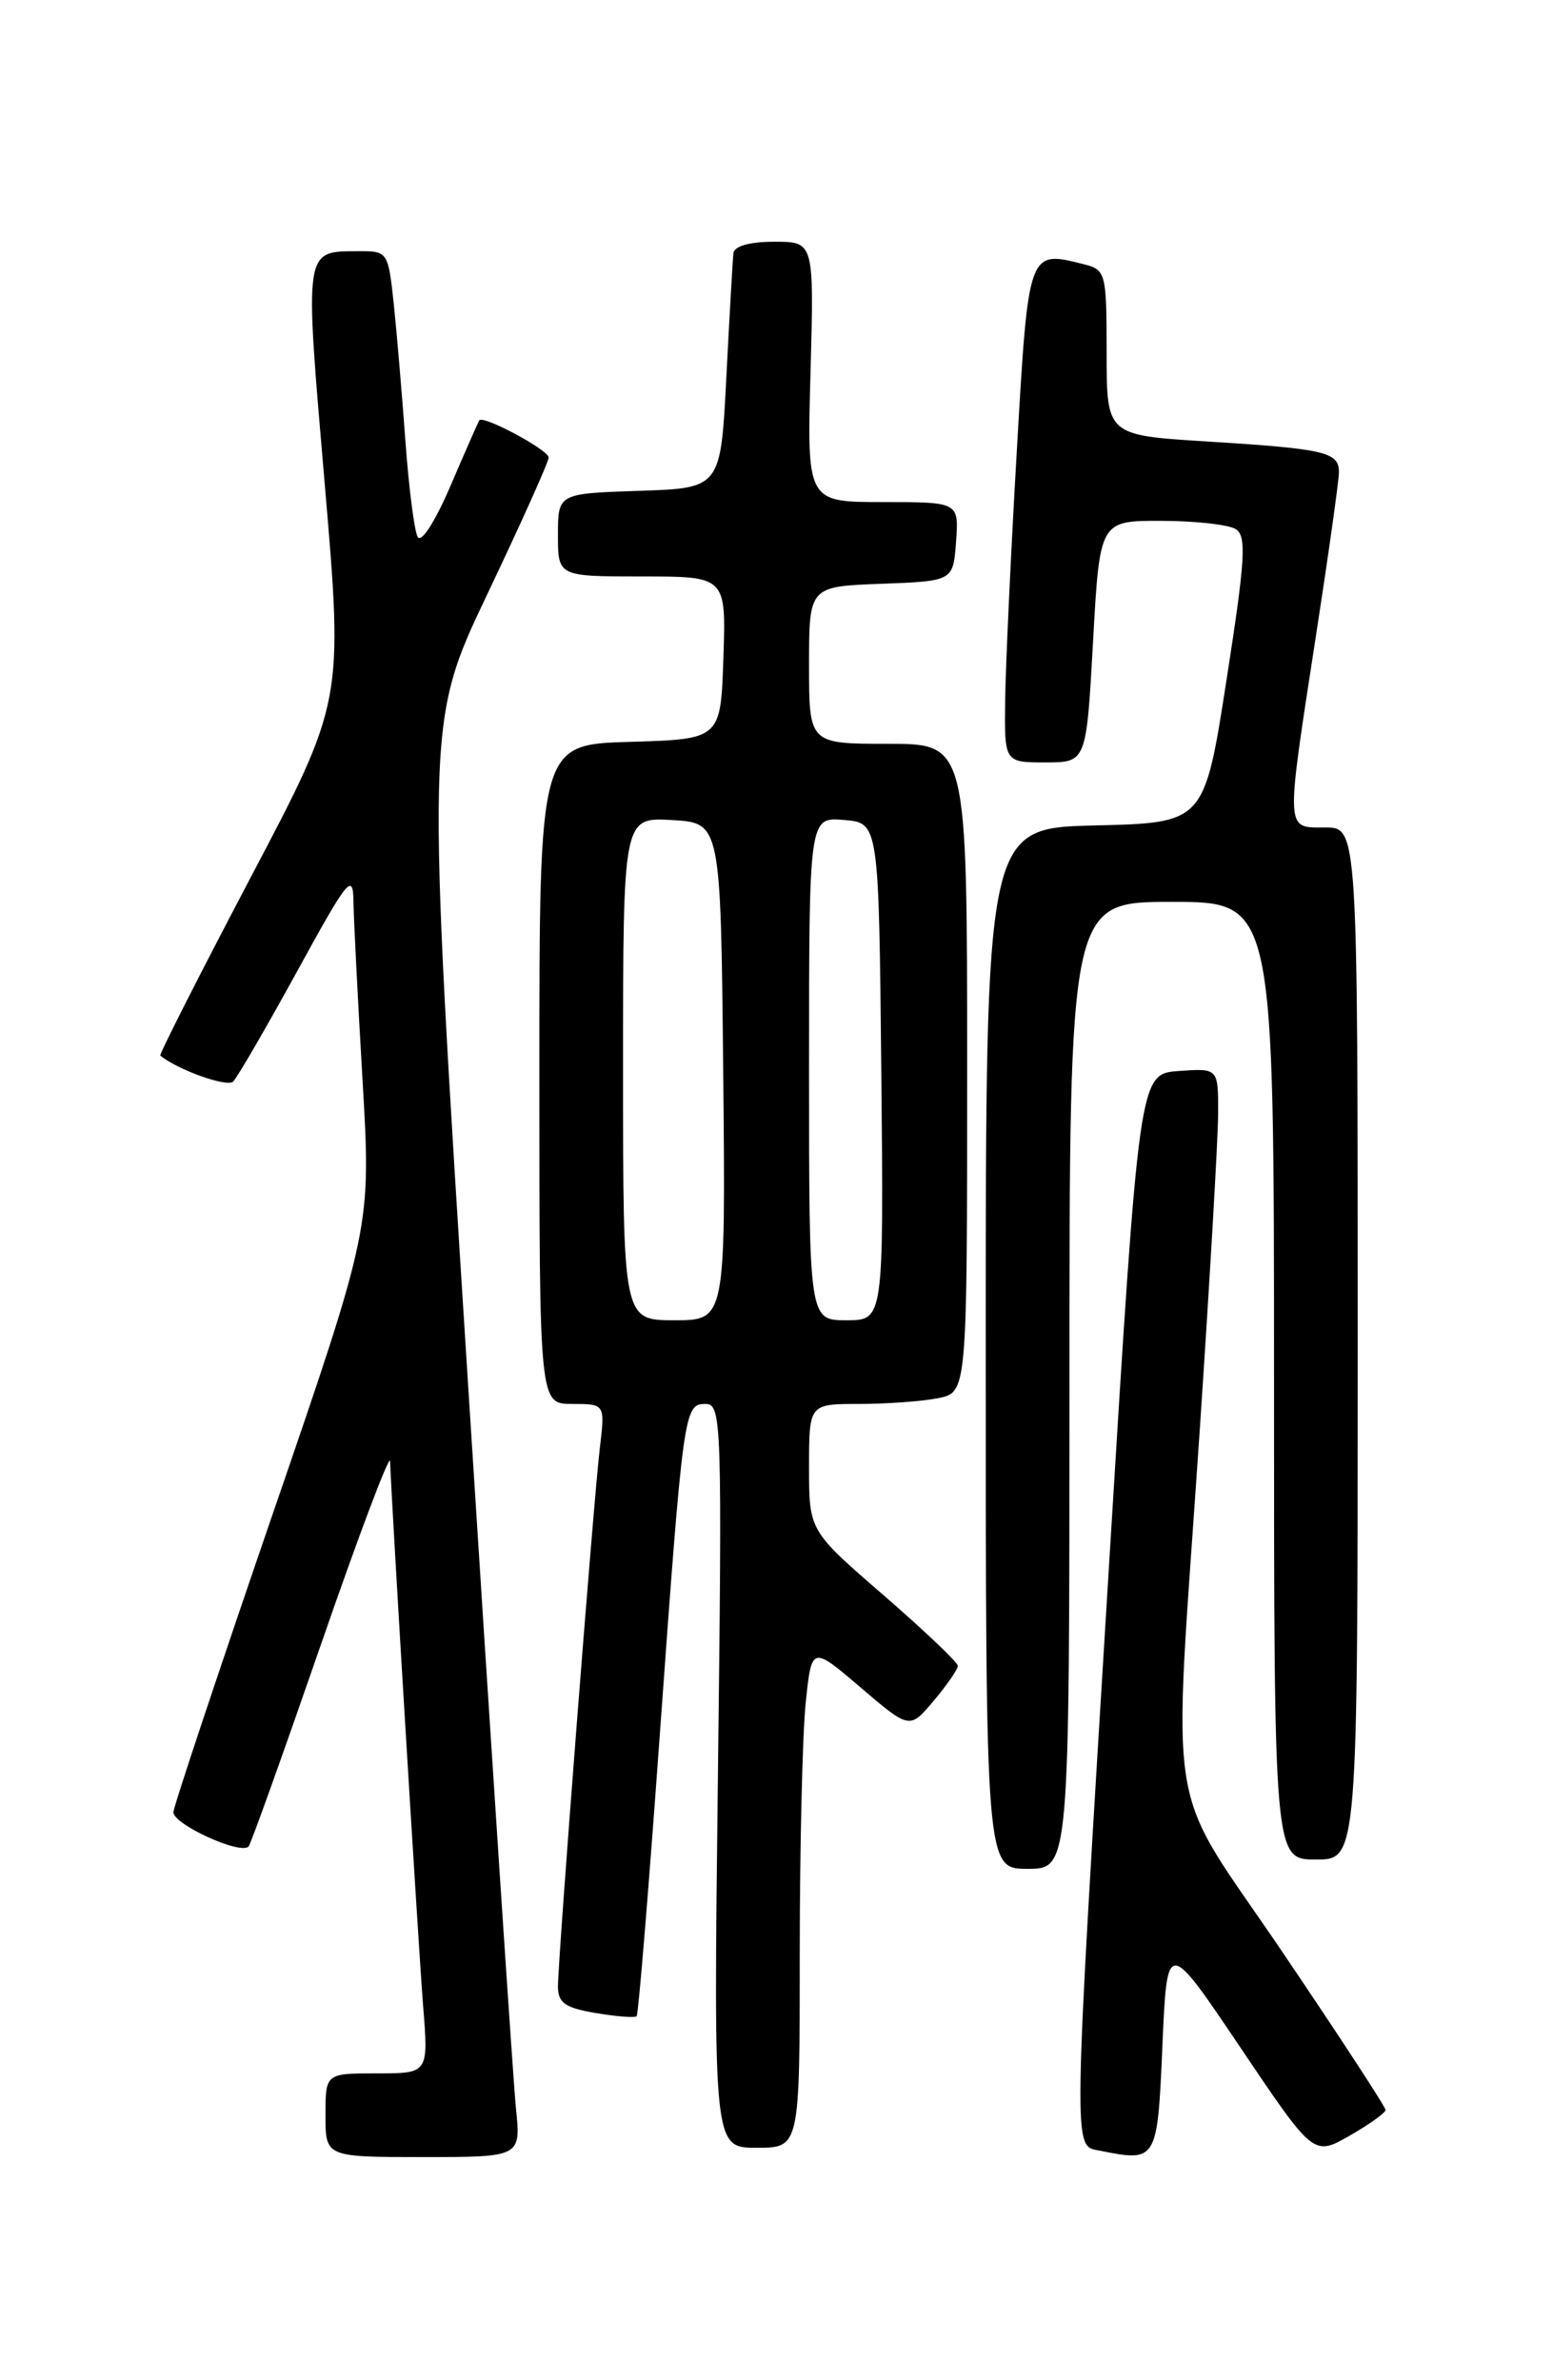 <?xml version="1.0" encoding="UTF-8" standalone="no"?>
<!DOCTYPE svg PUBLIC "-//W3C//DTD SVG 1.1//EN" "http://www.w3.org/Graphics/SVG/1.1/DTD/svg11.dtd" >
<svg xmlns="http://www.w3.org/2000/svg" xmlns:xlink="http://www.w3.org/1999/xlink" version="1.1" viewBox="0 0 167 256">
 <g >
 <path fill="currentColor"
d=" M 55.48 226.75 C 55.19 223.86 52.89 189.16 50.38 149.63 C 45.81 77.77 45.81 77.77 52.40 63.91 C 56.03 56.28 59.00 49.67 59.00 49.21 C 59.00 48.40 51.96 44.62 51.54 45.21 C 51.43 45.37 50.04 48.53 48.45 52.24 C 46.78 56.13 45.29 58.45 44.91 57.74 C 44.55 57.06 43.96 52.45 43.60 47.50 C 43.24 42.55 42.68 35.91 42.35 32.75 C 41.75 27.10 41.69 27.00 38.62 27.02 C 32.64 27.04 32.73 26.47 34.92 52.06 C 36.92 75.44 36.92 75.44 26.95 94.38 C 21.47 104.80 17.10 113.42 17.24 113.53 C 19.09 115.06 24.43 116.97 25.07 116.33 C 25.53 115.87 28.62 110.54 31.94 104.49 C 37.45 94.43 37.97 93.80 38.01 97.00 C 38.04 98.92 38.48 107.59 38.99 116.26 C 39.91 132.02 39.91 132.02 29.35 162.76 C 23.54 179.67 18.73 194.12 18.65 194.88 C 18.51 196.15 25.82 199.52 26.73 198.60 C 26.96 198.37 30.46 188.58 34.52 176.85 C 38.58 165.11 41.92 156.25 41.95 157.17 C 42.08 161.38 44.99 209.28 45.50 215.75 C 46.08 223.00 46.08 223.00 40.54 223.00 C 35.00 223.00 35.00 223.00 35.00 227.50 C 35.00 232.00 35.00 232.00 45.51 232.00 C 56.02 232.00 56.02 232.00 55.48 226.75 Z  M 125.00 220.00 C 125.50 208.50 125.50 208.50 133.38 220.21 C 141.25 231.91 141.25 231.91 145.12 229.71 C 147.24 228.49 148.99 227.25 148.99 226.93 C 149.00 226.62 144.05 219.04 138.00 210.09 C 125.07 190.96 126.09 197.27 129.00 154.00 C 130.09 137.78 130.99 122.34 130.99 119.69 C 131.00 114.89 131.00 114.89 126.75 115.19 C 122.50 115.50 122.50 115.50 119.31 167.50 C 115.32 232.59 115.35 230.73 118.25 231.31 C 124.42 232.55 124.46 232.48 125.00 220.00 Z  M 86.00 210.15 C 86.00 198.68 86.29 186.53 86.64 183.15 C 87.28 177.00 87.28 177.00 92.55 181.50 C 97.82 186.00 97.82 186.00 100.41 182.92 C 101.83 181.23 103.00 179.54 103.00 179.17 C 103.00 178.80 99.40 175.38 95.00 171.56 C 87.00 164.63 87.00 164.63 87.00 157.81 C 87.00 151.00 87.00 151.00 92.38 151.00 C 95.33 151.00 99.16 150.72 100.88 150.38 C 104.00 149.75 104.00 149.75 104.00 114.88 C 104.00 80.00 104.00 80.00 95.50 80.00 C 87.00 80.00 87.00 80.00 87.00 71.54 C 87.00 63.08 87.00 63.08 94.75 62.79 C 102.50 62.50 102.50 62.50 102.81 58.25 C 103.11 54.00 103.11 54.00 94.94 54.00 C 86.77 54.00 86.77 54.00 87.16 40.00 C 87.54 26.00 87.54 26.00 83.27 26.00 C 80.59 26.00 78.95 26.47 78.86 27.25 C 78.79 27.94 78.45 33.90 78.11 40.50 C 77.50 52.50 77.50 52.50 68.75 52.79 C 60.00 53.08 60.00 53.08 60.00 57.54 C 60.00 62.00 60.00 62.00 69.04 62.00 C 78.08 62.00 78.08 62.00 77.79 70.75 C 77.50 79.50 77.50 79.50 67.75 79.79 C 58.00 80.07 58.00 80.07 58.00 115.54 C 58.00 151.00 58.00 151.00 61.53 151.00 C 65.07 151.00 65.07 151.00 64.50 155.75 C 63.83 161.39 60.01 210.54 60.00 213.66 C 60.00 215.41 60.77 215.96 64.07 216.51 C 66.30 216.89 68.28 217.04 68.46 216.85 C 68.65 216.66 69.75 203.22 70.92 187.00 C 73.49 151.43 73.55 151.00 75.89 151.00 C 77.60 151.00 77.66 152.99 77.20 191.00 C 76.72 231.00 76.72 231.00 81.36 231.00 C 86.00 231.00 86.00 231.00 86.00 210.15 Z  M 115.00 149.00 C 115.00 97.00 115.00 97.00 126.00 97.00 C 137.00 97.00 137.00 97.00 137.00 148.50 C 137.00 200.00 137.00 200.00 141.50 200.00 C 146.00 200.00 146.00 200.00 146.00 144.50 C 146.00 89.00 146.00 89.00 142.50 89.00 C 138.19 89.00 138.23 89.69 141.49 68.50 C 142.85 59.70 143.97 51.74 143.98 50.82 C 144.01 48.62 142.57 48.28 129.75 47.48 C 119.00 46.81 119.00 46.81 119.00 37.92 C 119.00 29.36 118.91 29.02 116.58 28.43 C 110.54 26.91 110.60 26.74 109.34 48.51 C 108.70 59.51 108.14 71.54 108.09 75.25 C 108.00 82.00 108.00 82.00 112.41 82.00 C 116.82 82.00 116.82 82.00 117.54 69.00 C 118.26 56.00 118.26 56.00 124.88 56.02 C 128.52 56.02 132.13 56.43 132.89 56.91 C 134.07 57.66 133.91 60.18 131.89 73.15 C 129.50 88.50 129.50 88.50 117.75 88.78 C 106.00 89.06 106.00 89.06 106.00 145.03 C 106.00 201.00 106.00 201.00 110.50 201.00 C 115.00 201.00 115.00 201.00 115.00 149.00 Z  M 67.00 114.95 C 67.00 87.90 67.00 87.90 72.25 88.20 C 77.50 88.50 77.50 88.50 77.77 115.25 C 78.03 142.00 78.03 142.00 72.52 142.00 C 67.00 142.00 67.00 142.00 67.00 114.95 Z  M 87.00 114.94 C 87.00 87.88 87.00 87.88 90.75 88.19 C 94.50 88.50 94.50 88.50 94.77 115.25 C 95.03 142.00 95.03 142.00 91.02 142.00 C 87.00 142.00 87.00 142.00 87.00 114.94 Z "/>
</g>
</svg>